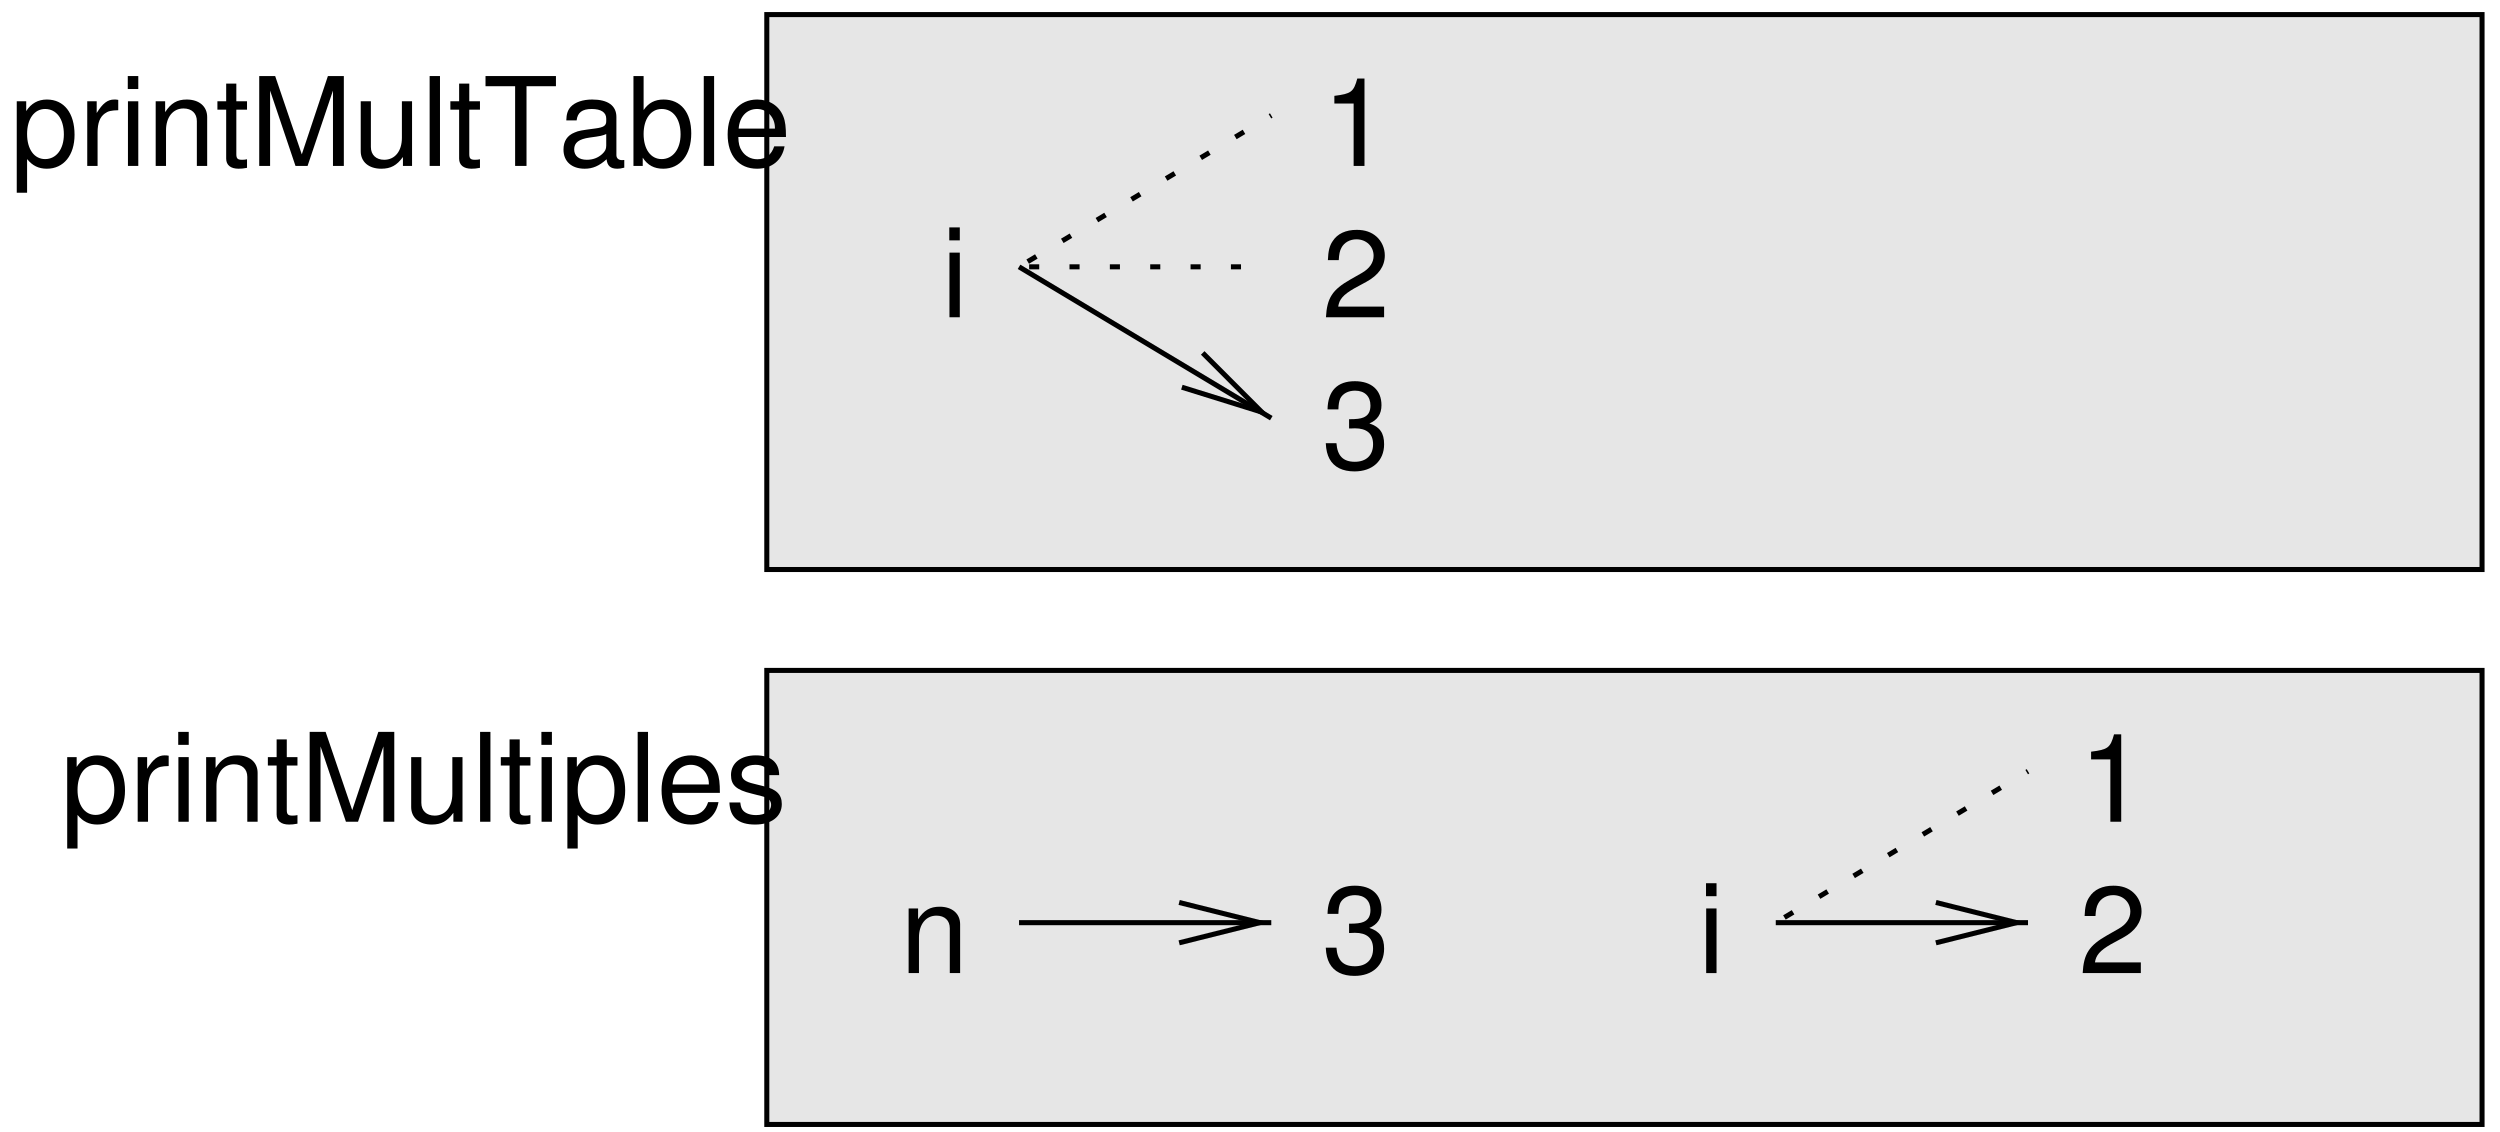 <?xml version="1.0" encoding="UTF-8"?>
<svg xmlns="http://www.w3.org/2000/svg" xmlns:xlink="http://www.w3.org/1999/xlink" width="223pt" height="101pt" viewBox="0 0 223 101" version="1.1">
<defs>
<g>
<symbol overflow="visible" id="glyph0-0">
<path style="stroke:none;" d=""/>
</symbol>
<symbol overflow="visible" id="glyph0-1">
<path style="stroke:none;" d="M 1.656 -5.766 L 0.734 -5.766 L 0.734 0 L 1.656 0 Z M 1.656 -8.016 L 0.719 -8.016 L 0.719 -6.859 L 1.656 -6.859 Z M 1.656 -8.016 "/>
</symbol>
<symbol overflow="visible" id="glyph0-2">
<path style="stroke:none;" d="M 5.562 -0.953 L 1.469 -0.953 C 1.562 -1.594 1.906 -2 2.875 -2.562 L 3.969 -3.156 C 5.062 -3.75 5.625 -4.547 5.625 -5.516 C 5.625 -6.156 5.359 -6.766 4.891 -7.188 C 4.438 -7.594 3.859 -7.797 3.125 -7.797 C 2.141 -7.797 1.391 -7.453 0.969 -6.781 C 0.688 -6.375 0.578 -5.891 0.547 -5.094 L 1.516 -5.094 C 1.547 -5.625 1.609 -5.938 1.75 -6.188 C 2 -6.672 2.516 -6.953 3.094 -6.953 C 3.969 -6.953 4.625 -6.328 4.625 -5.484 C 4.625 -4.875 4.266 -4.344 3.578 -3.953 L 2.562 -3.375 C 0.938 -2.453 0.469 -1.719 0.375 0 L 5.562 0 Z M 5.562 -0.953 "/>
</symbol>
<symbol overflow="visible" id="glyph0-3">
<path style="stroke:none;" d="M 2.844 -5.562 L 2.844 0 L 3.812 0 L 3.812 -7.797 L 3.172 -7.797 C 2.844 -6.594 2.625 -6.438 1.125 -6.25 L 1.125 -5.562 Z M 2.844 -5.562 "/>
</symbol>
<symbol overflow="visible" id="glyph0-4">
<path style="stroke:none;" d="M 2.438 -3.578 L 2.547 -3.578 L 2.953 -3.594 C 4.031 -3.594 4.578 -3.109 4.578 -2.172 C 4.578 -1.188 3.969 -0.609 2.953 -0.609 C 1.906 -0.609 1.391 -1.141 1.312 -2.266 L 0.359 -2.266 C 0.391 -1.641 0.5 -1.234 0.688 -0.875 C 1.094 -0.125 1.859 0.25 2.922 0.25 C 4.531 0.25 5.562 -0.703 5.562 -2.172 C 5.562 -3.172 5.188 -3.719 4.25 -4.031 C 4.969 -4.328 5.328 -4.875 5.328 -5.656 C 5.328 -7 4.438 -7.797 2.953 -7.797 C 1.391 -7.797 0.547 -6.938 0.516 -5.281 L 1.484 -5.281 C 1.5 -5.75 1.547 -6.016 1.656 -6.266 C 1.875 -6.688 2.359 -6.953 2.969 -6.953 C 3.828 -6.953 4.344 -6.453 4.344 -5.625 C 4.344 -5.078 4.141 -4.734 3.719 -4.562 C 3.453 -4.453 3.109 -4.406 2.438 -4.406 Z M 2.438 -3.578 "/>
</symbol>
<symbol overflow="visible" id="glyph0-5">
<path style="stroke:none;" d="M 0.766 -5.766 L 0.766 0 L 1.688 0 L 1.688 -3.172 C 1.688 -4.359 2.312 -5.125 3.25 -5.125 C 3.984 -5.125 4.438 -4.688 4.438 -4 L 4.438 0 L 5.359 0 L 5.359 -4.359 C 5.359 -5.312 4.641 -5.922 3.531 -5.922 C 2.672 -5.922 2.125 -5.594 1.609 -4.797 L 1.609 -5.766 Z M 0.766 -5.766 "/>
</symbol>
<symbol overflow="visible" id="glyph0-6">
<path style="stroke:none;" d="M 0.594 2.391 L 1.516 2.391 L 1.516 -0.609 C 2 -0.016 2.547 0.25 3.281 0.25 C 4.781 0.25 5.75 -0.953 5.75 -2.781 C 5.75 -4.719 4.812 -5.922 3.281 -5.922 C 2.5 -5.922 1.875 -5.578 1.438 -4.891 L 1.438 -5.766 L 0.594 -5.766 Z M 3.125 -5.078 C 4.141 -5.078 4.797 -4.188 4.797 -2.812 C 4.797 -1.5 4.125 -0.609 3.125 -0.609 C 2.156 -0.609 1.516 -1.484 1.516 -2.844 C 1.516 -4.188 2.156 -5.078 3.125 -5.078 Z M 3.125 -5.078 "/>
</symbol>
<symbol overflow="visible" id="glyph0-7">
<path style="stroke:none;" d="M 0.766 -5.766 L 0.766 0 L 1.688 0 L 1.688 -2.984 C 1.688 -3.812 1.891 -4.359 2.328 -4.672 C 2.625 -4.891 2.891 -4.953 3.531 -4.969 L 3.531 -5.891 C 3.375 -5.922 3.297 -5.922 3.172 -5.922 C 2.578 -5.922 2.141 -5.578 1.609 -4.719 L 1.609 -5.766 Z M 0.766 -5.766 "/>
</symbol>
<symbol overflow="visible" id="glyph0-8">
<path style="stroke:none;" d="M 2.797 -5.766 L 1.844 -5.766 L 1.844 -7.344 L 0.938 -7.344 L 0.938 -5.766 L 0.156 -5.766 L 0.156 -5.016 L 0.938 -5.016 L 0.938 -0.656 C 0.938 -0.078 1.328 0.25 2.047 0.25 C 2.266 0.25 2.484 0.234 2.797 0.172 L 2.797 -0.594 C 2.672 -0.562 2.531 -0.547 2.359 -0.547 C 1.953 -0.547 1.844 -0.656 1.844 -1.062 L 1.844 -5.016 L 2.797 -5.016 Z M 2.797 -5.766 "/>
</symbol>
<symbol overflow="visible" id="glyph0-9">
<path style="stroke:none;" d="M 5.141 0 L 7.406 -6.719 L 7.406 0 L 8.375 0 L 8.375 -8.016 L 6.953 -8.016 L 4.625 -1.031 L 2.25 -8.016 L 0.828 -8.016 L 0.828 0 L 1.797 0 L 1.797 -6.719 L 4.062 0 Z M 5.141 0 "/>
</symbol>
<symbol overflow="visible" id="glyph0-10">
<path style="stroke:none;" d="M 5.297 0 L 5.297 -5.766 L 4.391 -5.766 L 4.391 -2.5 C 4.391 -1.312 3.766 -0.547 2.812 -0.547 C 2.094 -0.547 1.625 -0.984 1.625 -1.688 L 1.625 -5.766 L 0.719 -5.766 L 0.719 -1.312 C 0.719 -0.359 1.438 0.25 2.547 0.25 C 3.406 0.25 3.938 -0.047 4.484 -0.797 L 4.484 0 Z M 5.297 0 "/>
</symbol>
<symbol overflow="visible" id="glyph0-11">
<path style="stroke:none;" d="M 1.672 -8.016 L 0.75 -8.016 L 0.75 0 L 1.672 0 Z M 1.672 -8.016 "/>
</symbol>
<symbol overflow="visible" id="glyph0-12">
<path style="stroke:none;" d="M 3.891 -7.109 L 6.516 -7.109 L 6.516 -8.016 L 0.234 -8.016 L 0.234 -7.109 L 2.875 -7.109 L 2.875 0 L 3.891 0 Z M 3.891 -7.109 "/>
</symbol>
<symbol overflow="visible" id="glyph0-13">
<path style="stroke:none;" d="M 5.891 -0.531 C 5.781 -0.516 5.734 -0.516 5.688 -0.516 C 5.375 -0.516 5.188 -0.688 5.188 -0.969 L 5.188 -4.359 C 5.188 -5.375 4.438 -5.922 3.031 -5.922 C 2.188 -5.922 1.5 -5.688 1.109 -5.266 C 0.844 -4.969 0.734 -4.625 0.719 -4.062 L 1.641 -4.062 C 1.719 -4.766 2.141 -5.078 2.984 -5.078 C 3.812 -5.078 4.281 -4.781 4.281 -4.219 L 4.281 -3.984 C 4.281 -3.594 4.047 -3.438 3.328 -3.344 C 2.031 -3.172 1.828 -3.141 1.469 -2.984 C 0.797 -2.719 0.469 -2.203 0.469 -1.453 C 0.469 -0.406 1.188 0.25 2.359 0.25 C 3.078 0.25 3.656 0 4.312 -0.594 C 4.375 -0.016 4.656 0.25 5.266 0.25 C 5.438 0.25 5.594 0.234 5.891 0.156 Z M 4.281 -1.812 C 4.281 -1.5 4.188 -1.312 3.922 -1.062 C 3.547 -0.719 3.094 -0.547 2.547 -0.547 C 1.844 -0.547 1.422 -0.891 1.422 -1.469 C 1.422 -2.078 1.828 -2.391 2.812 -2.531 C 3.766 -2.656 3.969 -2.703 4.281 -2.844 Z M 4.281 -1.812 "/>
</symbol>
<symbol overflow="visible" id="glyph0-14">
<path style="stroke:none;" d="M 0.594 -8.016 L 0.594 0 L 1.422 0 L 1.422 -0.734 C 1.859 -0.062 2.438 0.25 3.25 0.25 C 4.766 0.25 5.75 -0.984 5.75 -2.906 C 5.75 -4.781 4.812 -5.922 3.281 -5.922 C 2.5 -5.922 1.938 -5.625 1.5 -4.984 L 1.5 -8.016 Z M 3.109 -5.078 C 4.141 -5.078 4.797 -4.188 4.797 -2.812 C 4.797 -1.5 4.109 -0.609 3.109 -0.609 C 2.141 -0.609 1.5 -1.484 1.5 -2.844 C 1.5 -4.188 2.141 -5.078 3.109 -5.078 Z M 3.109 -5.078 "/>
</symbol>
<symbol overflow="visible" id="glyph0-15">
<path style="stroke:none;" d="M 5.641 -2.578 C 5.641 -3.453 5.578 -3.984 5.406 -4.406 C 5.031 -5.359 4.156 -5.922 3.078 -5.922 C 1.469 -5.922 0.438 -4.703 0.438 -2.812 C 0.438 -0.906 1.438 0.25 3.062 0.25 C 4.375 0.25 5.297 -0.5 5.516 -1.75 L 4.594 -1.75 C 4.344 -0.984 3.828 -0.594 3.094 -0.594 C 2.516 -0.594 2.016 -0.859 1.703 -1.344 C 1.484 -1.672 1.406 -2 1.391 -2.578 Z M 1.422 -3.328 C 1.5 -4.391 2.141 -5.078 3.062 -5.078 C 3.969 -5.078 4.656 -4.328 4.656 -3.391 C 4.656 -3.359 4.656 -3.344 4.656 -3.328 Z M 1.422 -3.328 "/>
</symbol>
<symbol overflow="visible" id="glyph0-16">
<path style="stroke:none;" d="M 4.812 -4.156 C 4.812 -5.297 4.062 -5.922 2.734 -5.922 C 1.391 -5.922 0.516 -5.234 0.516 -4.172 C 0.516 -3.266 0.984 -2.844 2.344 -2.516 L 3.203 -2.297 C 3.844 -2.141 4.094 -1.906 4.094 -1.5 C 4.094 -0.953 3.547 -0.594 2.75 -0.594 C 2.25 -0.594 1.844 -0.734 1.609 -0.984 C 1.469 -1.141 1.391 -1.312 1.344 -1.719 L 0.375 -1.719 C 0.422 -0.391 1.172 0.25 2.672 0.25 C 4.125 0.25 5.047 -0.469 5.047 -1.578 C 5.047 -2.438 4.562 -2.906 3.422 -3.172 L 2.547 -3.391 C 1.797 -3.562 1.469 -3.812 1.469 -4.219 C 1.469 -4.734 1.953 -5.078 2.688 -5.078 C 3.438 -5.078 3.828 -4.766 3.844 -4.156 Z M 4.812 -4.156 "/>
</symbol>
</g>
<clipPath id="clip1">
  <path d="M 84 17 L 120 17 L 120 44 L 84 44 Z M 84 17 "/>
</clipPath>
<clipPath id="clip2">
  <path d="M 0 0 L 0 101 L 223 101 L 223 0 Z M 105.422 34.539 L 113.219 39.281 L 115.078 36.16 L 107.281 31.48 L 112.559 36.762 Z M 105.422 34.539 "/>
</clipPath>
<clipPath id="clip3">
  <path d="M 90 82 L 114 82 L 114 83 L 90 83 Z M 90 82 "/>
</clipPath>
<clipPath id="clip4">
  <path d="M 0 0 L 0 101 L 223 101 L 223 0 Z M 105.18 84.102 L 114.301 84.102 L 114.301 80.5 L 105.18 80.5 L 112.379 82.301 Z M 105.18 84.102 "/>
</clipPath>
<clipPath id="clip5">
  <path d="M 158 82 L 182 82 L 182 83 L 158 83 Z M 158 82 "/>
</clipPath>
<clipPath id="clip6">
  <path d="M 0 0 L 0 101 L 223 101 L 223 0 Z M 172.68 84.102 L 181.801 84.102 L 181.801 80.5 L 172.68 80.5 L 179.879 82.301 Z M 172.68 84.102 "/>
</clipPath>
</defs>
<g id="surface1">
<path style="fill-rule:evenodd;fill:rgb(90.039%,90.039%,90.039%);fill-opacity:1;stroke-width:4.5;stroke-linecap:butt;stroke-linejoin:miter;stroke:rgb(0%,0%,0%);stroke-opacity:1;stroke-miterlimit:10;" d="M 683.984 6.992 L 2213.984 6.992 L 2213.984 411.992 L 683.984 411.992 Z M 683.984 6.992 " transform="matrix(0.1,0,0,-0.1,0,101)"/>
<path style="fill-rule:evenodd;fill:rgb(90.039%,90.039%,90.039%);fill-opacity:1;stroke-width:4.5;stroke-linecap:butt;stroke-linejoin:miter;stroke:rgb(0%,0%,0%);stroke-opacity:1;stroke-miterlimit:10;" d="M 683.984 501.992 L 2213.984 501.992 L 2213.984 996.992 L 683.984 996.992 Z M 683.984 501.992 " transform="matrix(0.1,0,0,-0.1,0,101)"/>
<path style="fill:none;stroke-width:4.5;stroke-linecap:butt;stroke-linejoin:miter;stroke:rgb(0%,0%,0%);stroke-opacity:1;stroke-dasharray:9,27;stroke-dashoffset:27;stroke-miterlimit:10;" d="M 908.984 771.992 L 1133.984 771.992 " transform="matrix(0.1,0,0,-0.1,0,101)"/>
<path style="fill:none;stroke-width:4.5;stroke-linecap:butt;stroke-linejoin:miter;stroke:rgb(0%,0%,0%);stroke-opacity:1;stroke-dasharray:9,27;stroke-dashoffset:27;stroke-miterlimit:10;" d="M 908.984 771.992 L 1133.984 906.992 " transform="matrix(0.1,0,0,-0.1,0,101)"/>
<g clip-path="url(#clip1)" clip-rule="nonzero">
<g clip-path="url(#clip2)" clip-rule="evenodd">
<path style="fill:none;stroke-width:4.5;stroke-linecap:butt;stroke-linejoin:miter;stroke:rgb(0%,0%,0%);stroke-opacity:1;stroke-miterlimit:10;" d="M 908.984 771.992 L 1133.984 636.992 " transform="matrix(0.1,0,0,-0.1,0,101)"/>
</g>
</g>
<path style="fill:none;stroke-width:4.5;stroke-linecap:butt;stroke-linejoin:miter;stroke:rgb(0%,0%,0%);stroke-opacity:1;stroke-miterlimit:10;" d="M 1054.219 664.609 L 1125.586 642.383 L 1072.812 695.195 " transform="matrix(0.1,0,0,-0.1,0,101)"/>
<g clip-path="url(#clip3)" clip-rule="nonzero">
<g clip-path="url(#clip4)" clip-rule="evenodd">
<path style="fill:none;stroke-width:4.5;stroke-linecap:butt;stroke-linejoin:miter;stroke:rgb(0%,0%,0%);stroke-opacity:1;stroke-miterlimit:10;" d="M 908.984 186.992 L 1133.984 186.992 " transform="matrix(0.1,0,0,-0.1,0,101)"/>
</g>
</g>
<path style="fill:none;stroke-width:4.5;stroke-linecap:butt;stroke-linejoin:miter;stroke:rgb(0%,0%,0%);stroke-opacity:1;stroke-miterlimit:10;" d="M 1051.797 168.984 L 1123.789 186.992 L 1051.797 205 " transform="matrix(0.1,0,0,-0.1,0,101)"/>
<path style="fill:none;stroke-width:4.5;stroke-linecap:butt;stroke-linejoin:miter;stroke:rgb(0%,0%,0%);stroke-opacity:1;stroke-dasharray:9,27;stroke-dashoffset:27;stroke-miterlimit:10;" d="M 1583.984 186.992 L 1808.984 321.992 " transform="matrix(0.1,0,0,-0.1,0,101)"/>
<g clip-path="url(#clip5)" clip-rule="nonzero">
<g clip-path="url(#clip6)" clip-rule="evenodd">
<path style="fill:none;stroke-width:4.5;stroke-linecap:butt;stroke-linejoin:miter;stroke:rgb(0%,0%,0%);stroke-opacity:1;stroke-miterlimit:10;" d="M 1583.984 186.992 L 1808.984 186.992 " transform="matrix(0.1,0,0,-0.1,0,101)"/>
</g>
</g>
<path style="fill:none;stroke-width:4.5;stroke-linecap:butt;stroke-linejoin:miter;stroke:rgb(0%,0%,0%);stroke-opacity:1;stroke-miterlimit:10;" d="M 1726.797 168.984 L 1798.789 186.992 L 1726.797 205 " transform="matrix(0.1,0,0,-0.1,0,101)"/>
<g style="fill:rgb(0%,0%,0%);fill-opacity:1;">
  <use xlink:href="#glyph0-1" x="83.958" y="28.3"/>
</g>
<g style="fill:rgb(0%,0%,0%);fill-opacity:1;">
  <use xlink:href="#glyph0-2" x="117.9" y="28.3"/>
</g>
<g style="fill:rgb(0%,0%,0%);fill-opacity:1;">
  <use xlink:href="#glyph0-3" x="117.9" y="14.8"/>
</g>
<g style="fill:rgb(0%,0%,0%);fill-opacity:1;">
  <use xlink:href="#glyph0-4" x="117.9" y="41.8"/>
</g>
<g style="fill:rgb(0%,0%,0%);fill-opacity:1;">
  <use xlink:href="#glyph0-5" x="80.284" y="86.8"/>
</g>
<g style="fill:rgb(0%,0%,0%);fill-opacity:1;">
  <use xlink:href="#glyph0-4" x="117.9" y="86.8"/>
</g>
<g style="fill:rgb(0%,0%,0%);fill-opacity:1;">
  <use xlink:href="#glyph0-1" x="151.458" y="86.8"/>
</g>
<g style="fill:rgb(0%,0%,0%);fill-opacity:1;">
  <use xlink:href="#glyph0-2" x="185.4" y="86.8"/>
</g>
<g style="fill:rgb(0%,0%,0%);fill-opacity:1;">
  <use xlink:href="#glyph0-3" x="185.4" y="73.3"/>
</g>
<g style="fill:rgb(0%,0%,0%);fill-opacity:1;">
  <use xlink:href="#glyph0-6" x="0.9" y="14.8"/>
  <use xlink:href="#glyph0-7" x="7.016" y="14.8"/>
  <use xlink:href="#glyph0-1" x="10.679" y="14.8"/>
  <use xlink:href="#glyph0-5" x="13.121" y="14.8"/>
  <use xlink:href="#glyph0-8" x="19.237" y="14.8"/>
  <use xlink:href="#glyph0-9" x="22.295" y="14.8"/>
  <use xlink:href="#glyph0-10" x="31.458" y="14.8"/>
  <use xlink:href="#glyph0-11" x="37.574" y="14.8"/>
  <use xlink:href="#glyph0-8" x="40.016" y="14.8"/>
  <use xlink:href="#glyph0-12" x="43.074" y="14.8"/>
  <use xlink:href="#glyph0-13" x="49.795" y="14.8"/>
  <use xlink:href="#glyph0-14" x="55.91" y="14.8"/>
  <use xlink:href="#glyph0-11" x="62.026" y="14.8"/>
  <use xlink:href="#glyph0-15" x="64.468" y="14.8"/>
</g>
<g style="fill:rgb(0%,0%,0%);fill-opacity:1;">
  <use xlink:href="#glyph0-6" x="5.4" y="73.3"/>
  <use xlink:href="#glyph0-7" x="11.516" y="73.3"/>
  <use xlink:href="#glyph0-1" x="15.179" y="73.3"/>
  <use xlink:href="#glyph0-5" x="17.621" y="73.3"/>
  <use xlink:href="#glyph0-8" x="23.737" y="73.3"/>
  <use xlink:href="#glyph0-9" x="26.795" y="73.3"/>
  <use xlink:href="#glyph0-10" x="35.958" y="73.3"/>
  <use xlink:href="#glyph0-11" x="42.074" y="73.3"/>
  <use xlink:href="#glyph0-8" x="44.516" y="73.3"/>
  <use xlink:href="#glyph0-1" x="47.574" y="73.3"/>
  <use xlink:href="#glyph0-6" x="50.016" y="73.3"/>
  <use xlink:href="#glyph0-11" x="56.131" y="73.3"/>
  <use xlink:href="#glyph0-15" x="58.573" y="73.3"/>
  <use xlink:href="#glyph0-16" x="64.689" y="73.3"/>
</g>
</g>
</svg>
